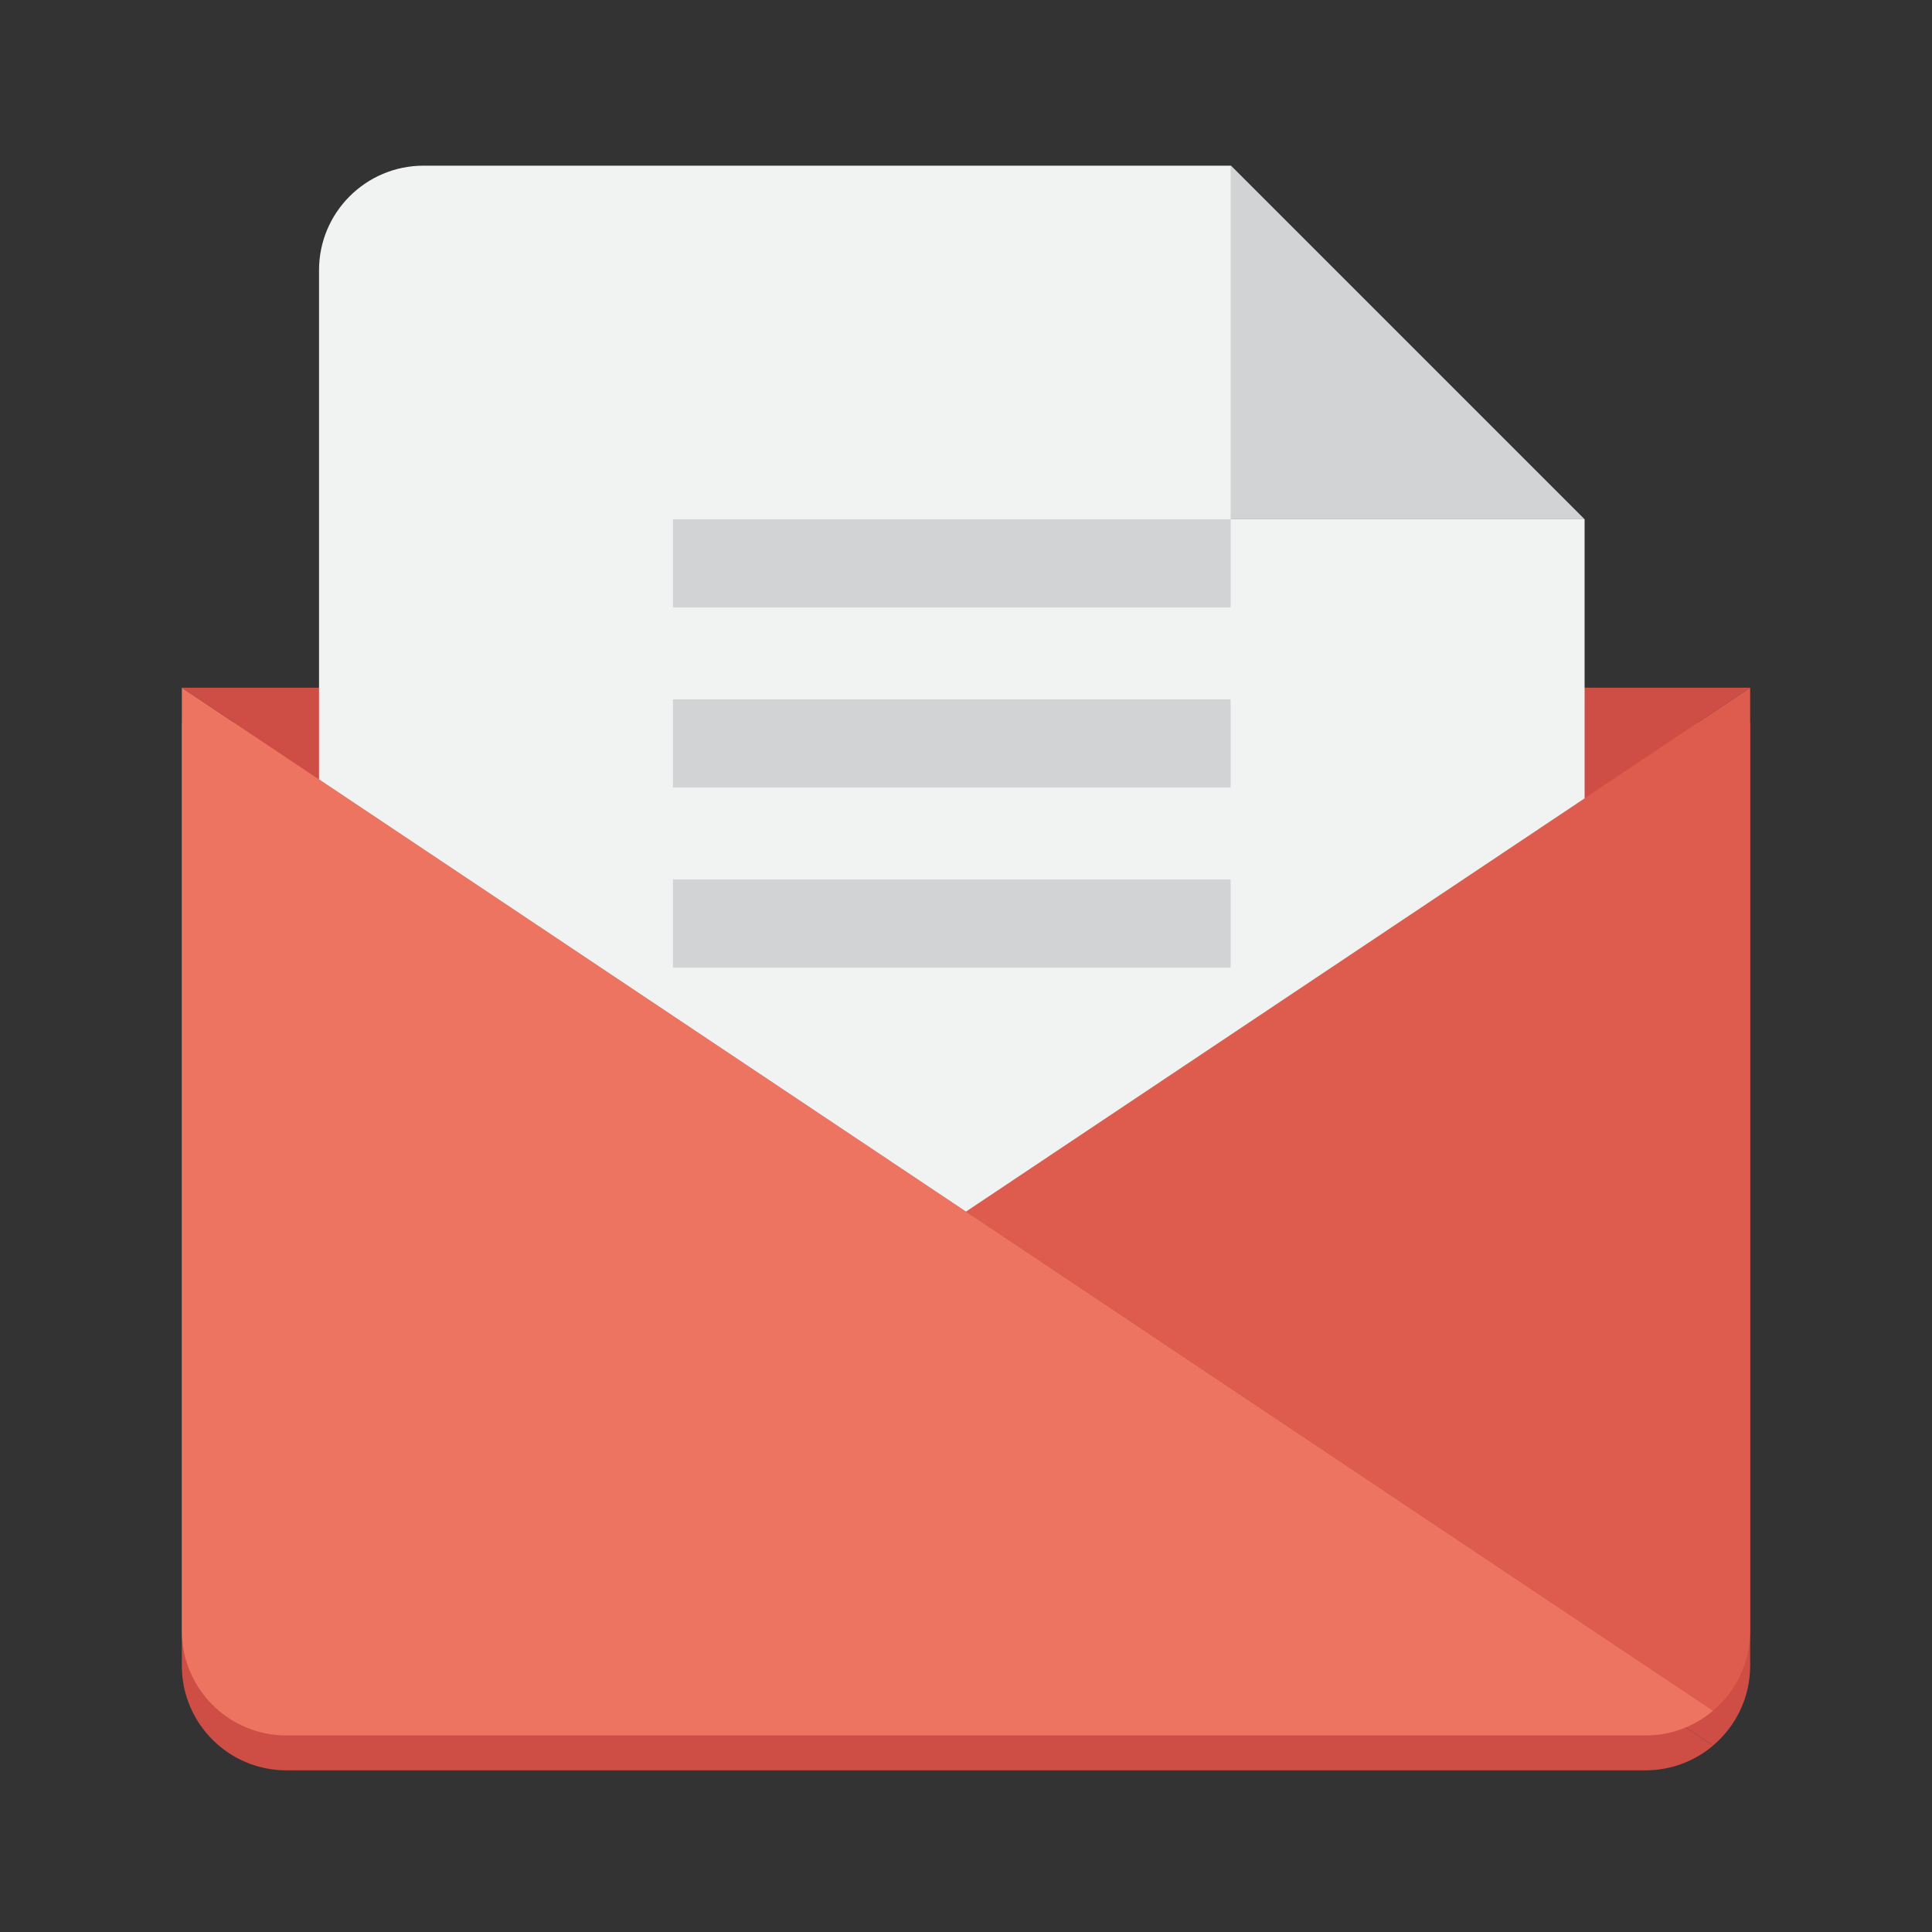 <?xml version="1.0" encoding="utf-8"?>
<!-- Generator: Adobe Illustrator 17.0.0, SVG Export Plug-In . SVG Version: 6.00 Build 0)  -->
<!DOCTYPE svg PUBLIC "-//W3C//DTD SVG 1.1//EN" "http://www.w3.org/Graphics/SVG/1.1/DTD/svg11.dtd">
<svg version="1.1" id="Layer_1" xmlns="http://www.w3.org/2000/svg" xmlns:xlink="http://www.w3.org/1999/xlink" x="0px" y="0px"
	 width="48px" height="48px" viewBox="0 0 48 48" enable-background="new 0 0 48 48" xml:space="preserve">
<rect x="0" y="0" width="48" height="48" fill="#333333" stroke="none"/>
<g>
	<g>
		<g>
			<path fill="#CE4E45" d="M4.518,41.385c0,1.435,1.163,2.598,2.598,2.598h33.769c0.639,0,1.224-0.232,1.677-0.615L4.518,17.952
				V41.385z"/>
		</g>
	</g>
	<g>
		<g>
			<g>
				<polygon fill="#CE4E45" points="4.518,17.952 24,30.968 43.482,17.952 				"/>
			</g>
			<g>
				<path fill="#CE4E45" d="M42.561,43.367c0.563-0.476,0.921-1.187,0.921-1.982V17.952L24,30.968L42.561,43.367z"/>
			</g>
		</g>
	</g>
	<g>
		<g>
			<path fill="#ED7461" d="M4.518,40.519c0,1.435,1.163,2.598,2.598,2.598h33.769c0.639,0,1.224-0.232,1.677-0.615L4.518,17.086
				V40.519z"/>
		</g>
	</g>
	<g>
		<polygon fill="#CE4E45" points="4.518,17.086 24,30.102 43.482,17.086 		"/>
		<path fill="#DD5C4E" d="M42.561,42.502c0.563-0.476,0.921-1.187,0.921-1.982V17.086L24,30.102L42.561,42.502z"/>
	</g>
	<g>
		<g>
			<path fill="#F1F2F2" d="M39.369,12.901h-8.785V4.116h-20.06c-1.435,0-2.598,1.163-2.598,2.598v12.649L24,30.102l15.369-10.267
				V12.901z"/>
		</g>
		<polygon fill="#D8D6C9" points="39.369,12.901 39.369,12.901 39.369,12.901 		"/>
		<polygon fill="#D1D3D4" points="39.369,12.901 39.369,12.901 30.584,4.116 30.584,12.901 		"/>
	</g>
	<rect x="16.72" y="12.901" fill="#D1D3D4" width="13.855" height="2.192"/>
	<rect x="16.72" y="17.375" fill="#D1D3D4" width="13.855" height="2.192"/>
	<rect x="16.72" y="21.849" fill="#D1D3D4" width="13.855" height="2.192"/>
	<g>
		<polygon fill="none" points="24,30.102 26.376,28.514 21.624,28.514 		"/>
		<polygon fill="#DD5C4E" points="24,30.102 42.561,42.502 24,30.102 		"/>
	</g>
</g>
</svg>
